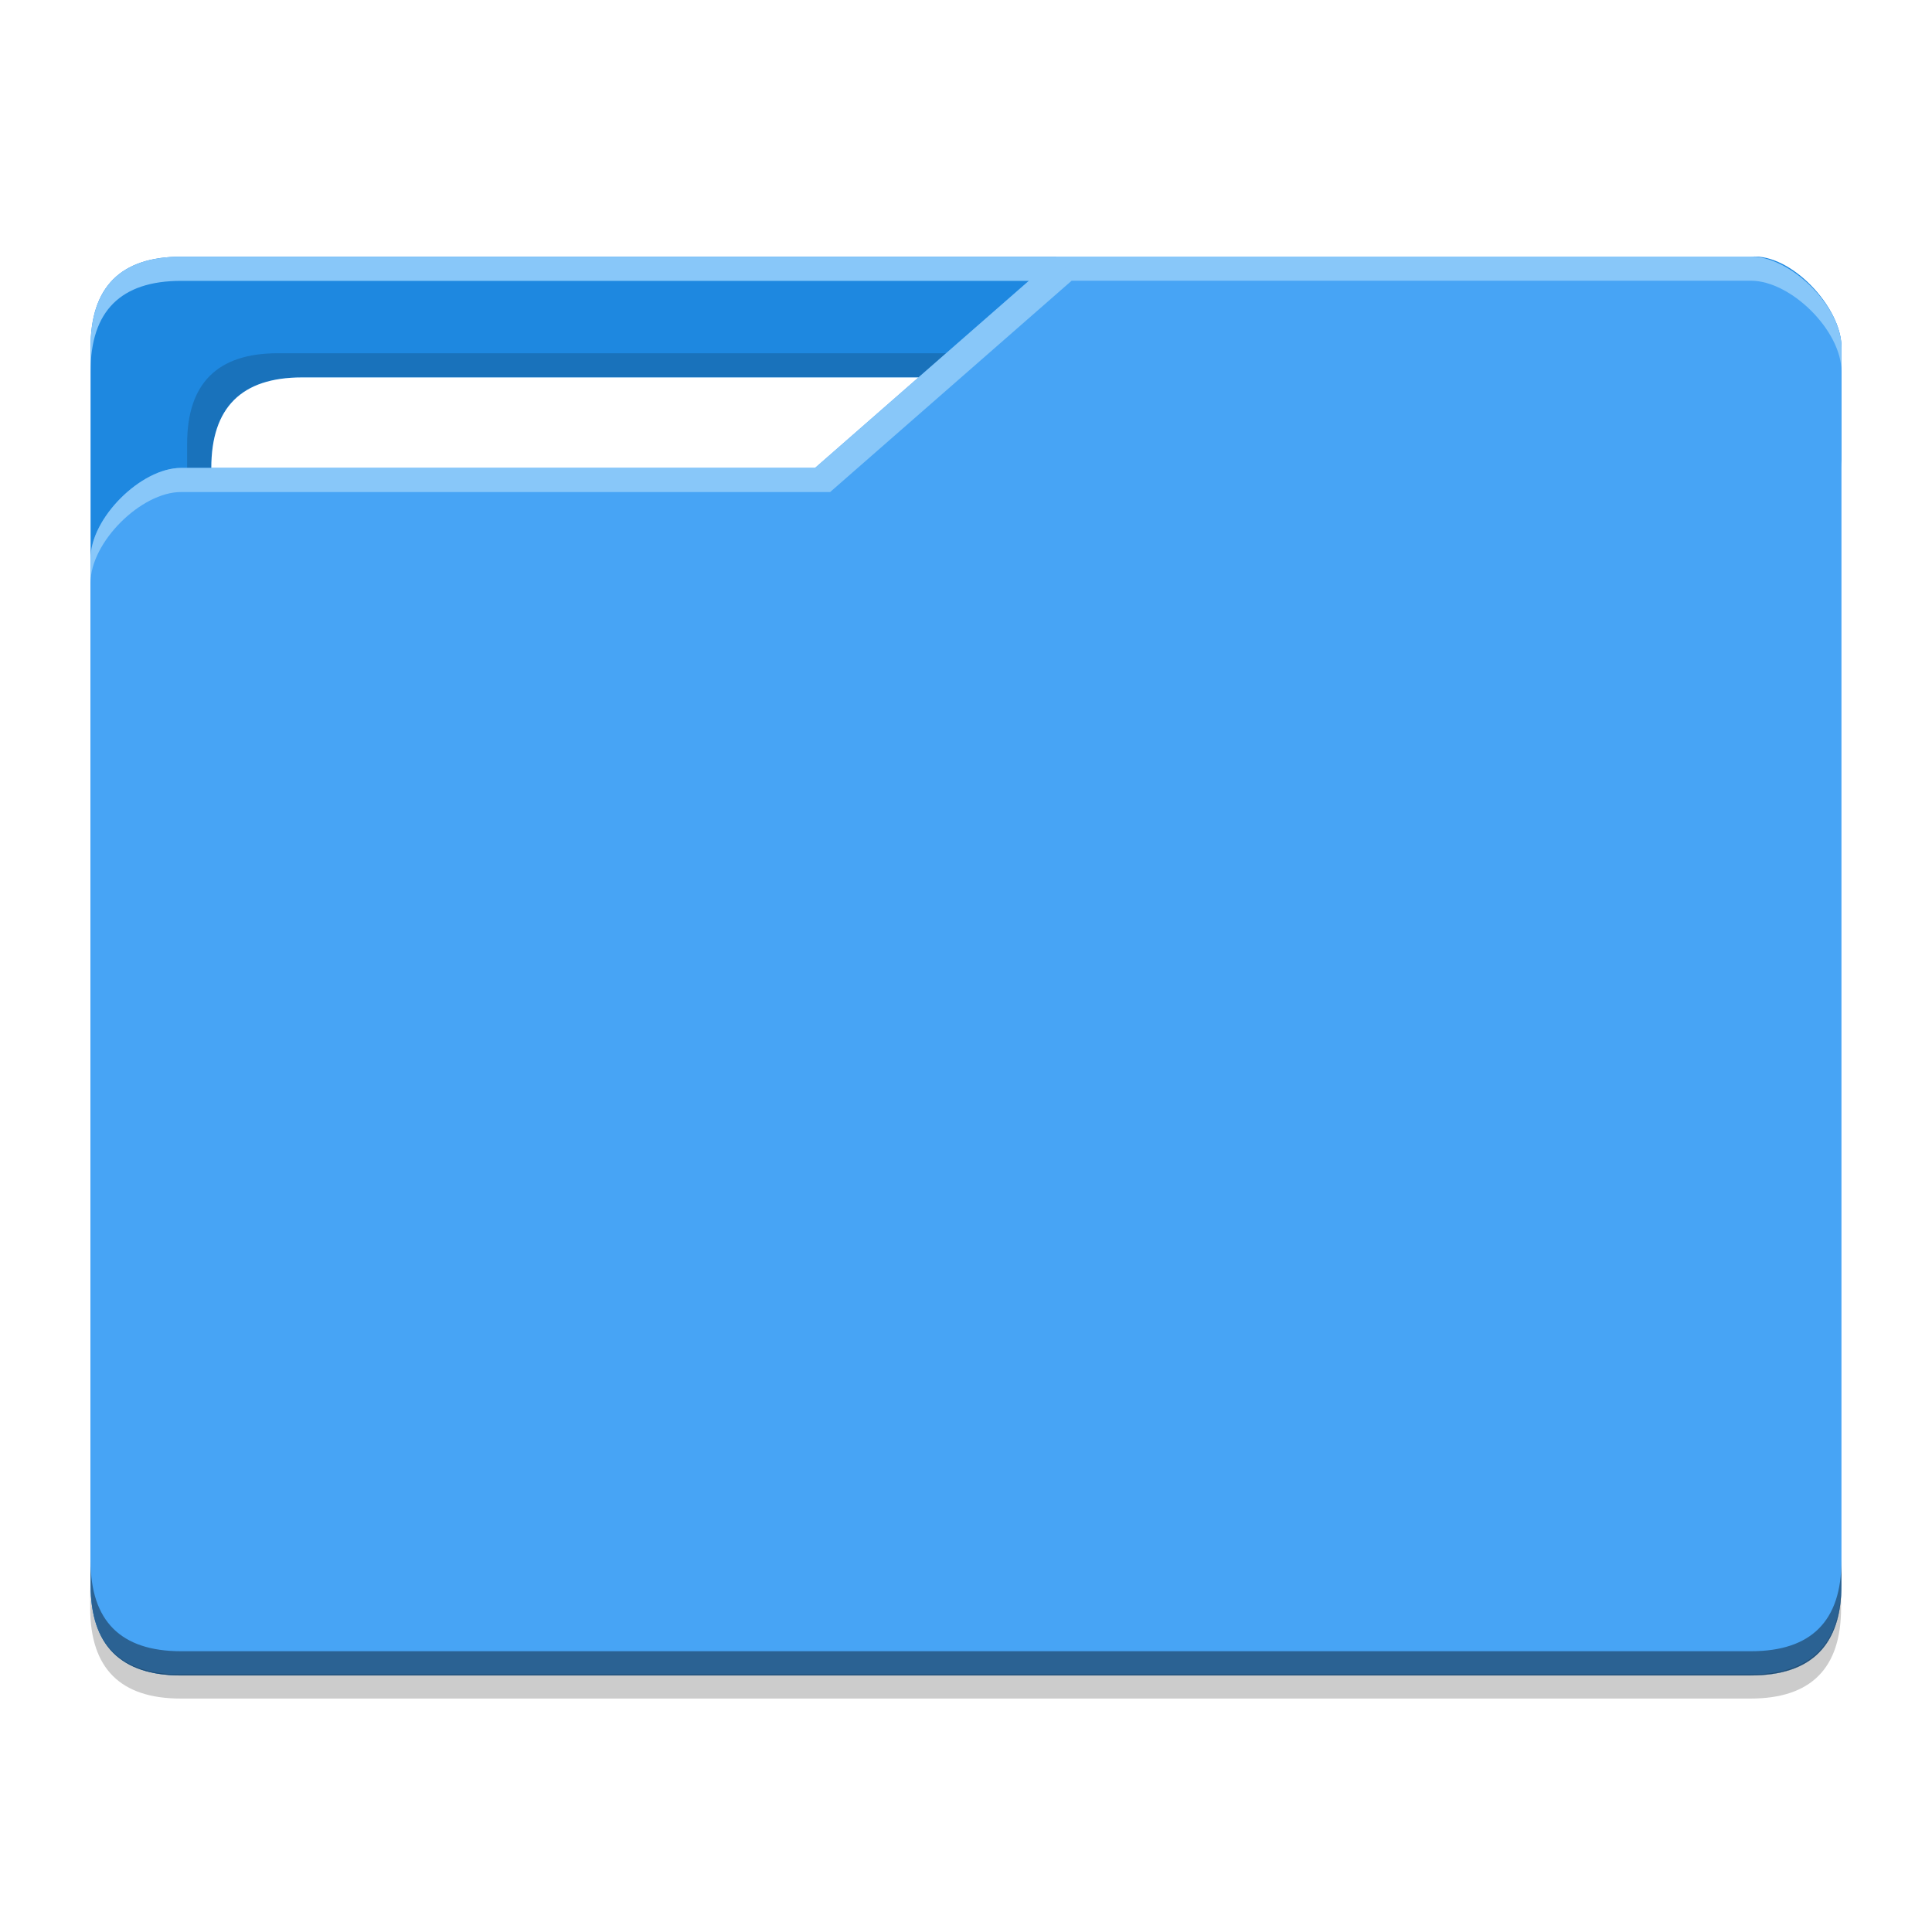 <?xml version="1.0" encoding="UTF-8" standalone="no"?>
<svg
   height="64"
   viewBox="0 0 64 64"
   width="64"
   version="1.1"
   id="svg56"
   sodipodi:docname="folder.svg"
   inkscape:version="1.1.2 (0a00cf5339, 2022-02-04, custom)"
   xmlns:inkscape="http://www.inkscape.org/namespaces/inkscape"
   xmlns:sodipodi="http://sodipodi.sourceforge.net/DTD/sodipodi-0.dtd"
   xmlns:xlink="http://www.w3.org/1999/xlink"
   xmlns="http://www.w3.org/2000/svg"
   xmlns:svg="http://www.w3.org/2000/svg"
   xmlns:rdf="http://www.w3.org/1999/02/22-rdf-syntax-ns#"
   xmlns:cc="http://creativecommons.org/ns#"
   xmlns:dc="http://purl.org/dc/elements/1.1/">
  <sodipodi:namedview
     id="namedview58"
     pagecolor="#ffffff"
     bordercolor="#666666"
     borderopacity="1.0"
     inkscape:pageshadow="2"
     inkscape:pageopacity="0.0"
     inkscape:pagecheckerboard="0"
     showgrid="false"
     inkscape:zoom="10.843545"
     inkscape:cx="29.787307"
     inkscape:cy="33.706689"
     inkscape:window-width="1920"
     inkscape:window-height="1006"
     inkscape:window-x="1360"
     inkscape:window-y="22"
     inkscape:window-maximized="1"
     inkscape:current-layer="svg56"
     inkscape:snap-global="true"
     inkscape:snap-bbox="true"
     inkscape:bbox-paths="true"
     inkscape:bbox-nodes="false"
     inkscape:snap-bbox-edge-midpoints="false"
     inkscape:snap-bbox-midpoints="false"
     inkscape:snap-nodes="true"
     inkscape:object-paths="false"
     inkscape:snap-intersection-paths="true"
     inkscape:object-nodes="true"
     inkscape:snap-midpoints="true" />
  <title
     id="title2">Template icons dark</title>
  <defs
     id="defs38">
    <linearGradient
       id="g"
       inkscape:swatch="solid">
      <stop
         offset="0"
         stop-color="#fff"
         stop-opacity=".079"
         id="stop4" />
    </linearGradient>
    <linearGradient
       id="f"
       inkscape:swatch="solid">
      <stop
         offset="0"
         stop-color="#66a3e2"
         id="stop7" />
    </linearGradient>
    <linearGradient
       id="c"
       inkscape:swatch="solid">
      <stop
         offset="0"
         stop-opacity=".018"
         id="stop10" />
    </linearGradient>
    <linearGradient
       id="e">
      <stop
         offset="0"
         stop-color="#66a3e2"
         stop-opacity=".388"
         id="stop13" />
      <stop
         offset="1"
         stop-color="#66a3e2"
         stop-opacity=".852"
         id="stop15" />
    </linearGradient>
    <linearGradient
       id="a">
      <stop
         offset="0"
         stop-color="#66a3e2"
         id="stop18" />
      <stop
         offset="1"
         stop-color="#69a5e3"
         id="stop20" />
    </linearGradient>
    <linearGradient
       id="b"
       inkscape:swatch="solid">
      <stop
         offset="0"
         stop-color="#4f8ac6"
         id="stop23"
         style="stop-color:#1e88e0;stop-opacity:1;" />
    </linearGradient>
    <linearGradient
       id="d">
      <stop
         offset="0"
         stop-opacity="0"
         id="stop26" />
      <stop
         offset=".25"
         stop-opacity=".091"
         id="stop28" />
      <stop
         offset="1"
         stop-opacity="0"
         id="stop30" />
    </linearGradient>
    <linearGradient
       xlink:href="#c"
       id="h"
       gradientUnits="userSpaceOnUse"
       gradientTransform="matrix(1.02,0,0,1.03,-63.775,-119.094)"
       x1="64.666"
       y1="133.777"
       x2="88.203"
       y2="133.777" />
    <linearGradient
       gradientTransform="matrix(0.667,0,0,0.667,-74.674,-77.164)"
       xlink:href="#b"
       id="i"
       x1="116"
       y1="160"
       x2="204"
       y2="160"
       gradientUnits="userSpaceOnUse" />
    <linearGradient
       xlink:href="#d"
       id="j"
       gradientUnits="userSpaceOnUse"
       x1="13"
       y1="17"
       x2="13"
       y2="11"
       gradientTransform="matrix(1.323,0,0,1.325,42.709,-20.834)" />
    <linearGradient
       xlink:href="#a"
       id="k"
       gradientUnits="userSpaceOnUse"
       x1="87.674"
       y1="59"
       x2="87.674"
       y2="106"
       gradientTransform="translate(-47.674,-50.5)" />
    <linearGradient
       xlink:href="#g"
       id="l"
       x1="2"
       y1="12.617"
       x2="46"
       y2="12.617"
       gradientUnits="userSpaceOnUse"
       gradientTransform="translate(-69,-48)" />
    <filter
       inkscape:collect="always"
       style="color-interpolation-filters:sRGB"
       id="filter19676"
       x="-0.088"
       y="-0.278"
       width="1.175"
       height="1.557">
      <feGaussianBlur
         inkscape:collect="always"
         stdDeviation="1.096"
         id="feGaussianBlur19678" />
    </filter>
  </defs>
  <g
     id="g1610">
    <path
       d="m 6,8.503 c -2,0 -3,1 -3,3 v 41 c 0,2 1,3 3,3 H 58 c 2,0 3,-1 3,-3 v -41 c 0,-1.333 -1.672,-3.115 -3,-3 H 35 27 Z"
       fill="url(#i)"
       stroke-width="0.116"
       id="path42"
       style="fill:url(#i)"
       sodipodi:nodetypes="ssssssssccs" />
    <path
       id="path19089"
       style="opacity:0.403;fill:#000000;fill-opacity:1;filter:url(#filter19676)"
       d="m 36.248,11.702 h -2.049 -8 -17 c -2,0 -3,1 -3,3 v 6.447 c 0.137,9.36e-4 0.321,8.9e-4 0.449,0.002 0.139,0.001 0.224,0.003 0.352,0.004 v -5.652 c 0,-2 1,-3 3,-3 h 17 8 1.248 z" />
    <path
       d="m 10,12.503 c -2,0 -3,1 -3,3 v 37 c 0,2 1,3 3,3 h 48 c 2,0 3,-1 3,-3 v -37 c 0,-1.333 -1.672,-2.885 -3,-3 H 35 27 Z"
       fill="url(#i)"
       stroke-width="0.116"
       id="path1979"
       style="fill:#ffffff"
       sodipodi:nodetypes="ssssssssccs" />
    <path
       style="fill:#47a4f5;fill-opacity:1;marker:none"
       d="m 58,8.5 c 1.333,0 3,1.66 3,3 v 41 c 0,2 -1,3 -3,3 H 6 c -2,0 -3,-1 -3,-3 v -34 c 0,-1.333 1.667,-3 3,-3 H 27 l 8,-7 z"
       fill="url(#k)"
       stroke-width="1.205"
       paint-order="fill markers stroke"
       id="path46" />
    <path
       id="path7451"
       style="fill:#88c7f9;fill-opacity:1;marker:none"
       d="m 35,8.5 -8,7 h -21 c -1.333,0 -3,1.667 -3,3 v 0.799 c 0,-1.333 1.667,-3 3,-3 H 27.5 l 8,-7 h 22.5 c 1.333,0 3,1.66 3,3 V 11.5 c 0,-1.34 -1.667,-3 -3,-3 z"
       sodipodi:nodetypes="ccsscsccscssc" />
    <path
       id="path9408"
       style="fill:#000000;fill-opacity:0.399;marker:none"
       d="M 3,51.699 V 52.5 c 0,2 1,3 3,3 H 58 c 2,0 3,-1 3,-3 v -0.801 c 0,2 -1,3 -3,3 H 6 c -2,0 -3,-1 -3,-3 z" />
    <path
       id="path12094"
       style="fill:#000000;fill-opacity:0.2;marker:none"
       d="m 2.988,52.466 v 0.801 c 0,2 1,3 3,3 H 57.988 c 2,0 3,-1 3,-3 V 52.466 c 0,2 -1,3 -3,3 H 5.988 c -2,0 -3,-1 -3,-3 z" />
    <path
       id="path19680"
       style="fill:#88c7f9;fill-opacity:1"
       d="M 35.289,8.503 H 35 27 6 c -2,0 -3,1 -3,3 v 0.801 c 0,-2 1,-3 3,-3 h 21 8 0.295 c -0.003,-0.204 -0.003,-0.566 -0.006,-0.801 z"
       sodipodi:nodetypes="cccsscsccccc" />
  </g>
</svg>
